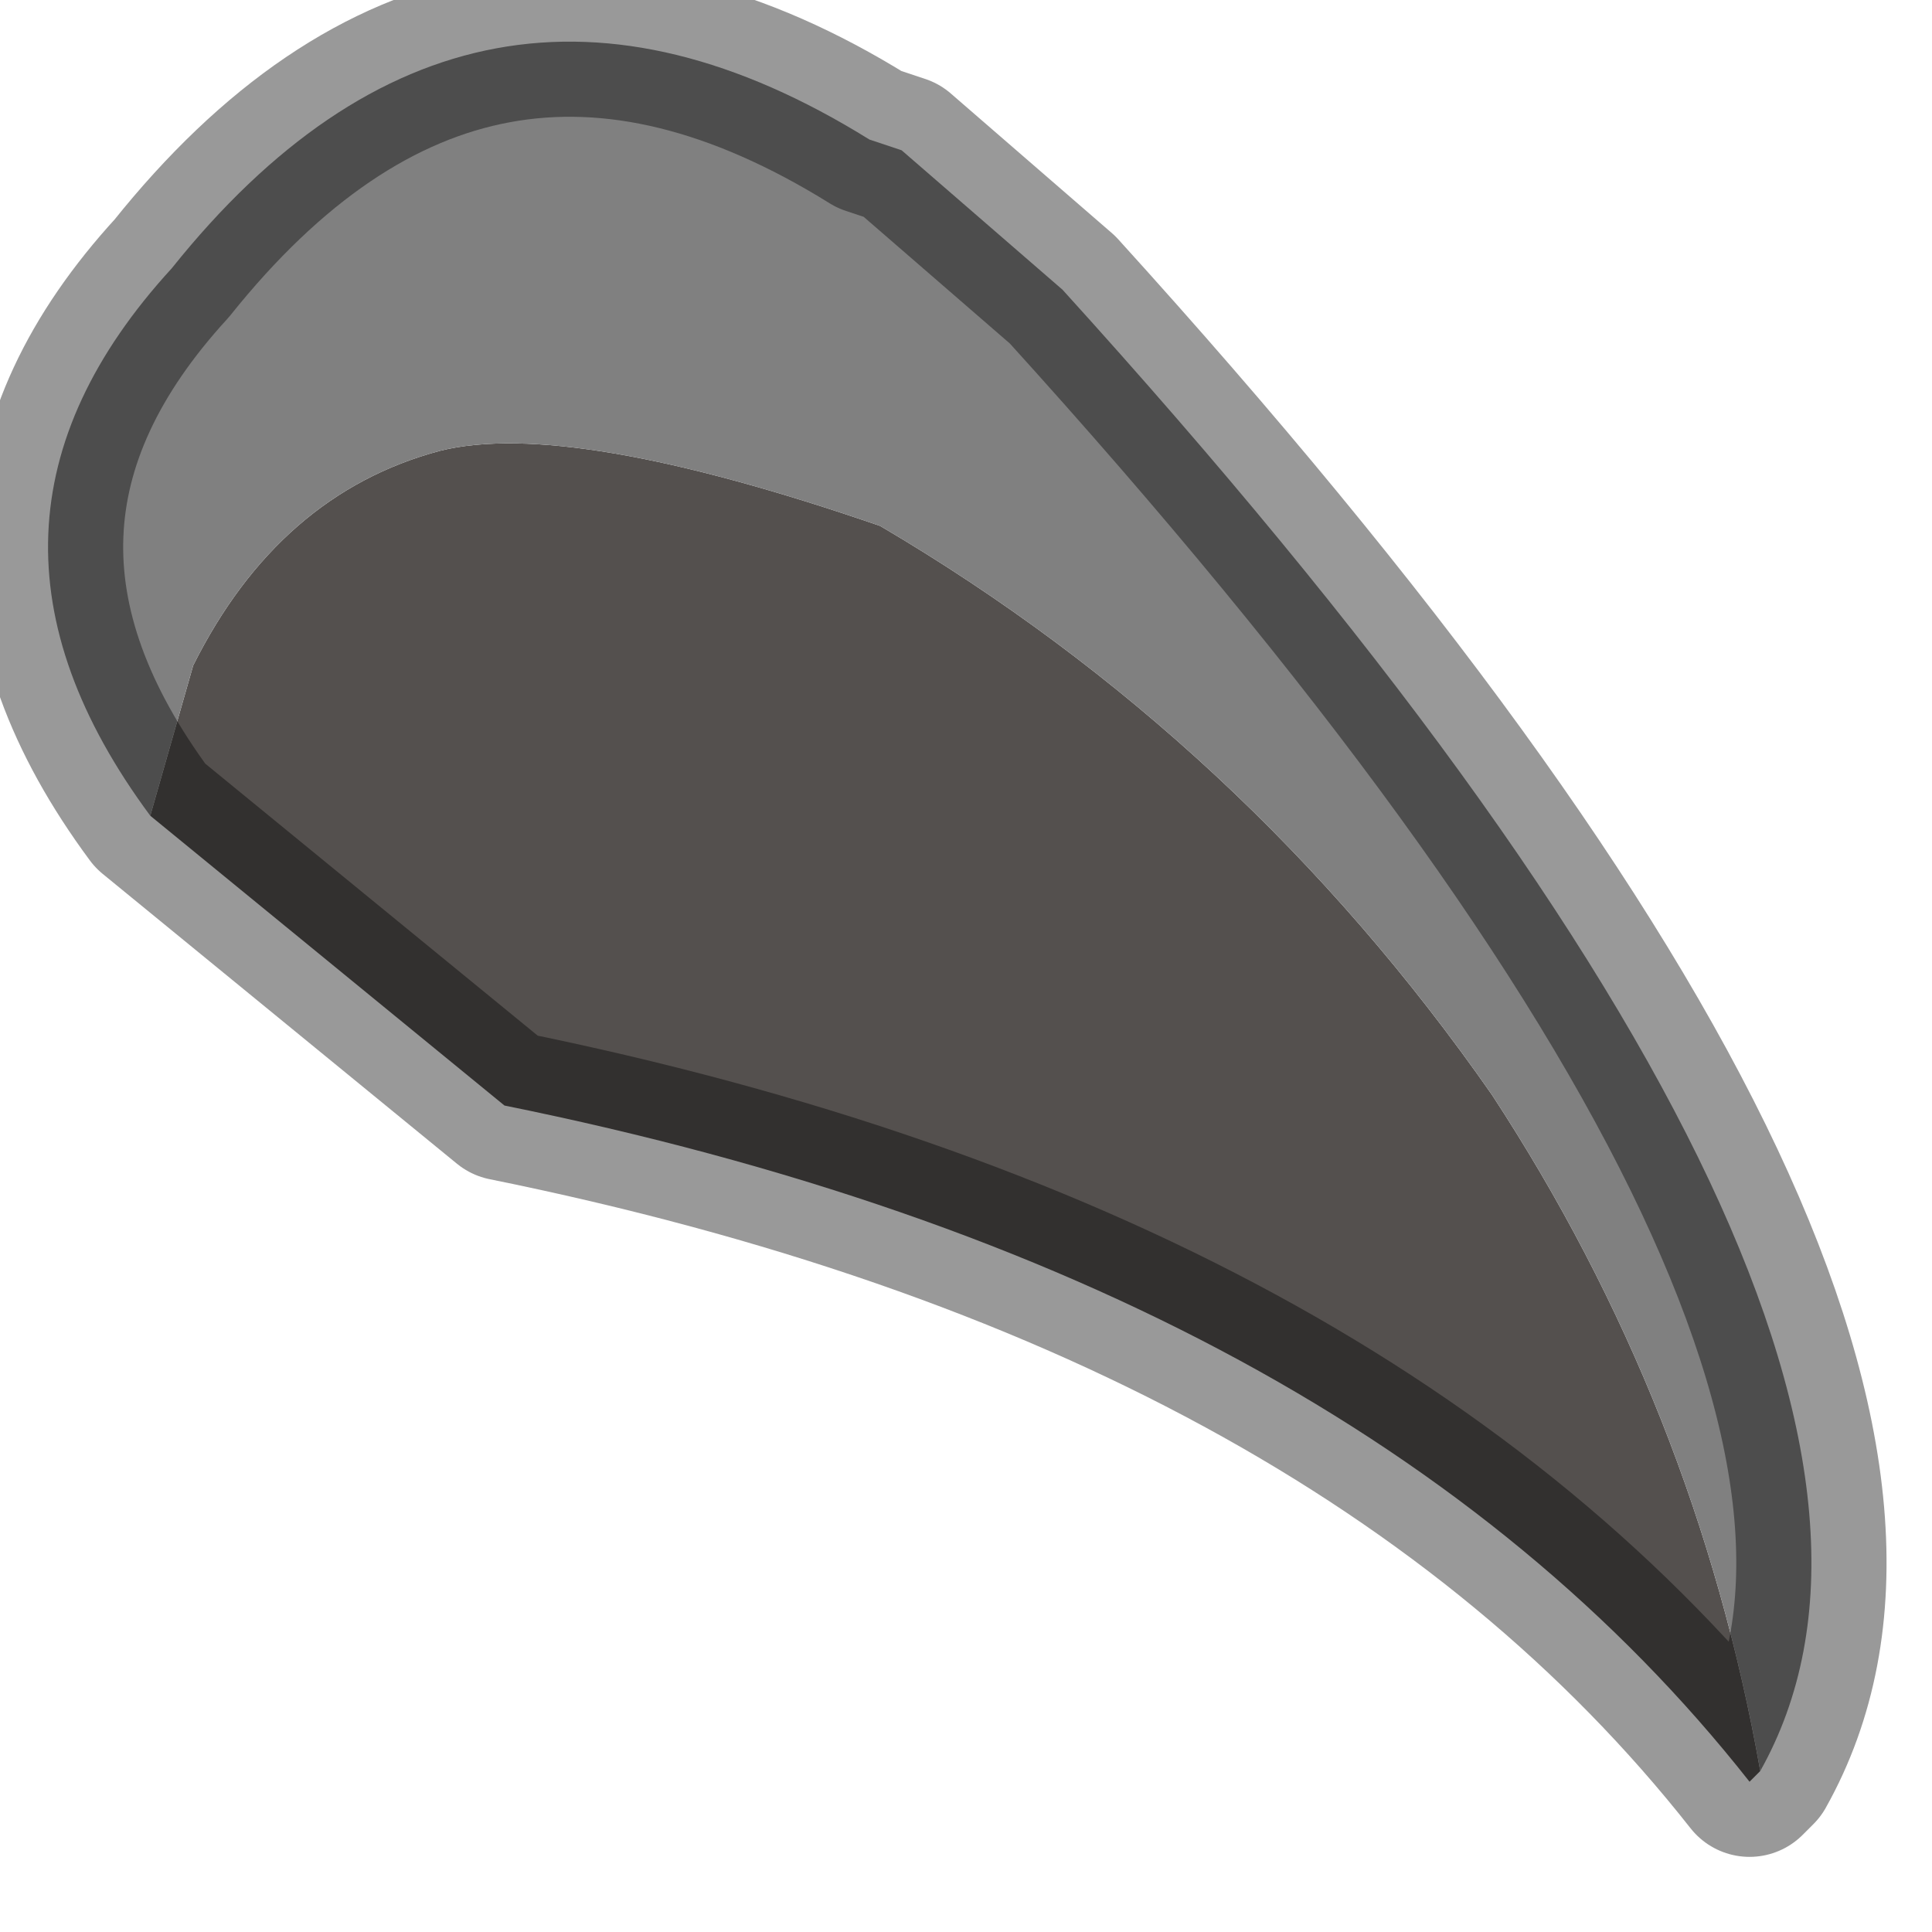 <?xml version="1.0" encoding="utf-8"?>
<svg version="1.1" id="Layer_1"
xmlns="http://www.w3.org/2000/svg"
xmlns:xlink="http://www.w3.org/1999/xlink"
width="9px" height="9px"
xml:space="preserve">
<g id="PathID_3697" transform="matrix(1, 0, 0, 1, 0.2, 0.2)">
<path style="fill:#54504E;fill-opacity:1" d="M0.7 2.9Q1.1 2.1 1.85 1.9Q2.45 1.75 3.9 2.25Q5.6 3.25 6.75 4.9Q7.7 6.35 8 8.05L7.95 8.1Q6.1 5.75 2.15 4.95L0.5 3.6L0.7 2.9" />
<path style="fill:#808080;fill-opacity:1" d="M0.5 3.6Q-0.5 2.25 0.6 1.05Q2 -0.7 3.85 0.45L4 0.5L4.75 1.15Q9.15 6 8 8.05Q7.7 6.35 6.75 4.9Q5.6 3.25 3.9 2.25Q2.45 1.75 1.85 1.9Q1.1 2.1 0.7 2.9L0.5 3.6" />
<path style="fill:none;stroke-width:0.7;stroke-linecap:round;stroke-linejoin:round;stroke-miterlimit:3;stroke:#000000;stroke-opacity:0.4" d="M8 8.05L7.95 8.1Q6.1 5.75 2.15 4.95L0.5 3.6Q-0.5 2.25 0.6 1.05Q2 -0.7 3.85 0.45L4 0.5L4.75 1.15Q9.15 6 8 8.05z" />
</g>
</svg>
